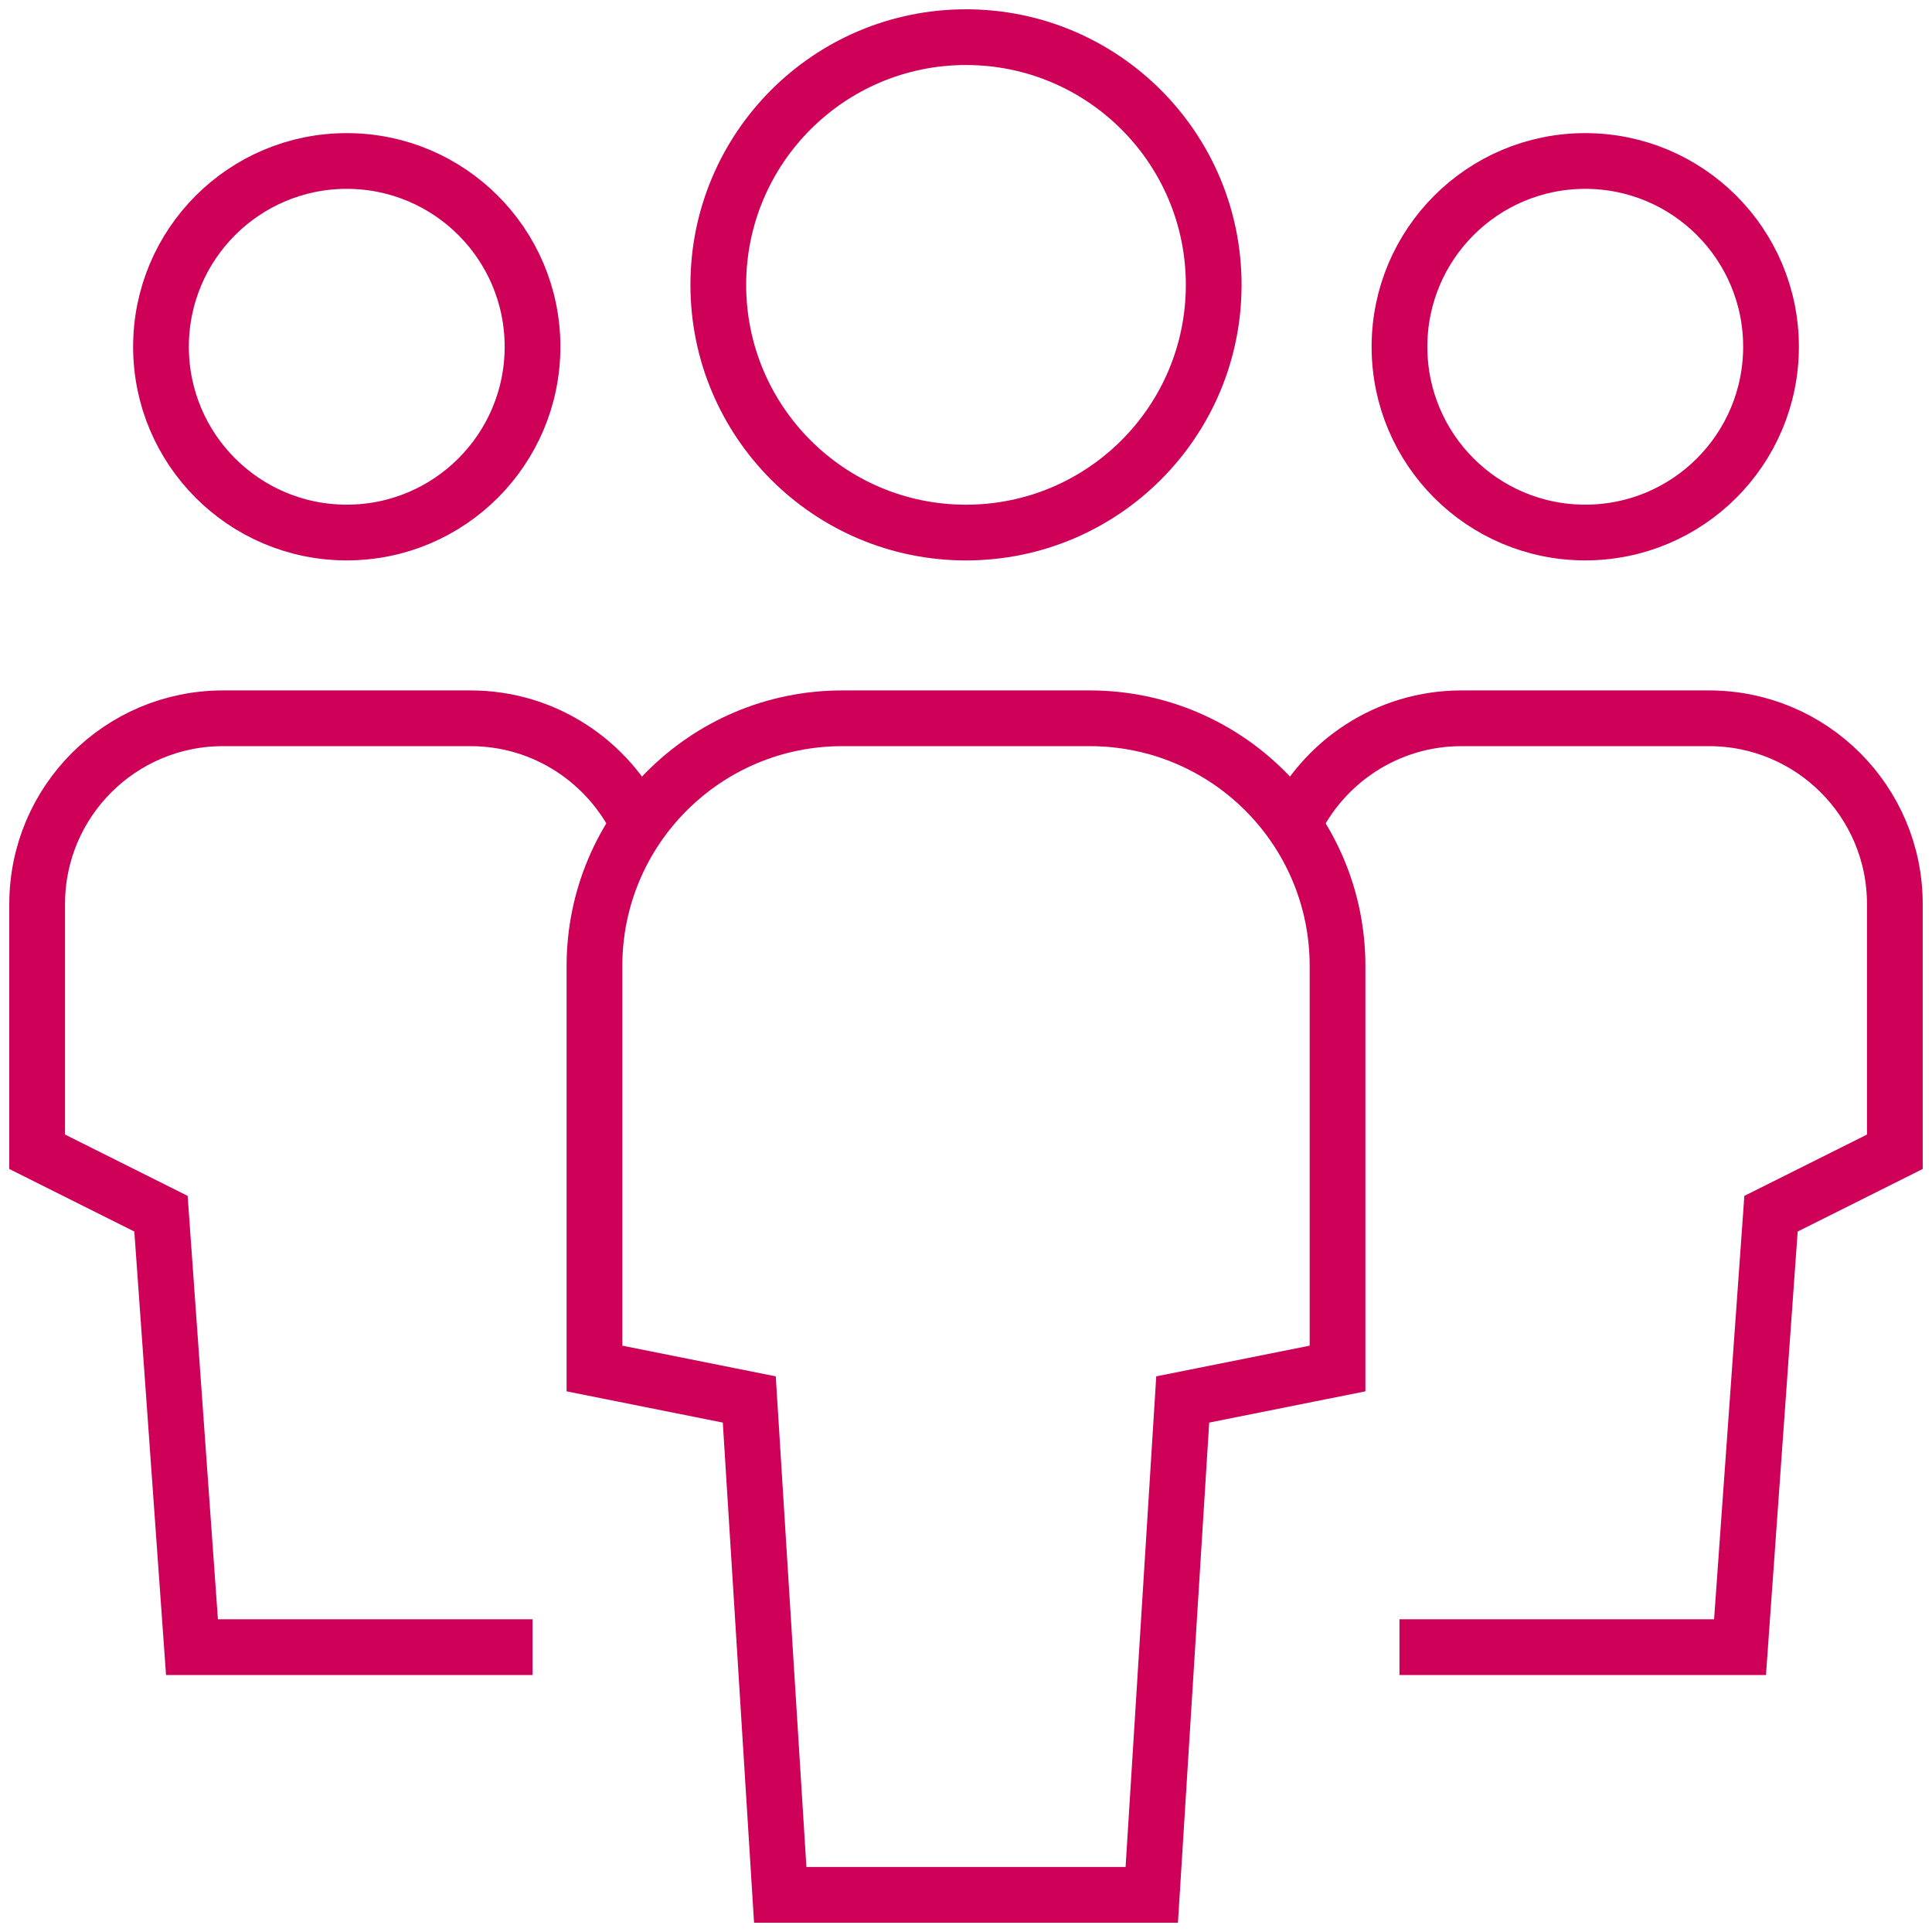 <?xml version="1.0" encoding="UTF-8" standalone="no"?>
<svg width="52px" height="52px" viewBox="0 0 52 52" version="1.1" xmlns="http://www.w3.org/2000/svg" xmlns:xlink="http://www.w3.org/1999/xlink">
    <!-- Generator: Sketch 40.1 (33804) - http://www.bohemiancoding.com/sketch -->
    <title>icon-payroll</title>
    <desc>Created with Sketch.</desc>
    <defs></defs>
    <g id="Symbols" stroke="none" stroke-width="1" fill="none" fill-rule="evenodd">
        <g id="icon-payroll" stroke="#ce0058" stroke-width="1.5">
            <path d="M17.189,22.199 C16.387,20.508 14.662,19.333 12.667,19.333 L6,19.333 C3.238,19.333 1,21.572 1,24.333 L1,31 L4.333,32.667 L5.167,44.333 L14.333,44.333" id="Shape"></path>
            <circle id="Shape" cx="9.333" cy="9.333" r="5"></circle>
            <path d="M34.811,22.199 C35.613,20.508 37.337,19.333 39.333,19.333 L46,19.333 C48.762,19.333 51,21.572 51,24.333 L51,31 L47.667,32.667 L46.833,44.333 L37.667,44.333" id="Shape"></path>
            <circle id="Shape" cx="42.667" cy="9.333" r="5"></circle>
            <path d="M21,51 L20.167,37.667 L16,36.833 L16,26 C16,22.318 18.985,19.333 22.667,19.333 L29.333,19.333 C33.015,19.333 36,22.318 36,26 L36,36.833 L31.833,37.667 L31,51 L21,51 Z" id="Shape"></path>
            <ellipse id="Shape" cx="26" cy="7.667" rx="6.667" ry="6.667"></ellipse>
        </g>
    </g>
</svg>